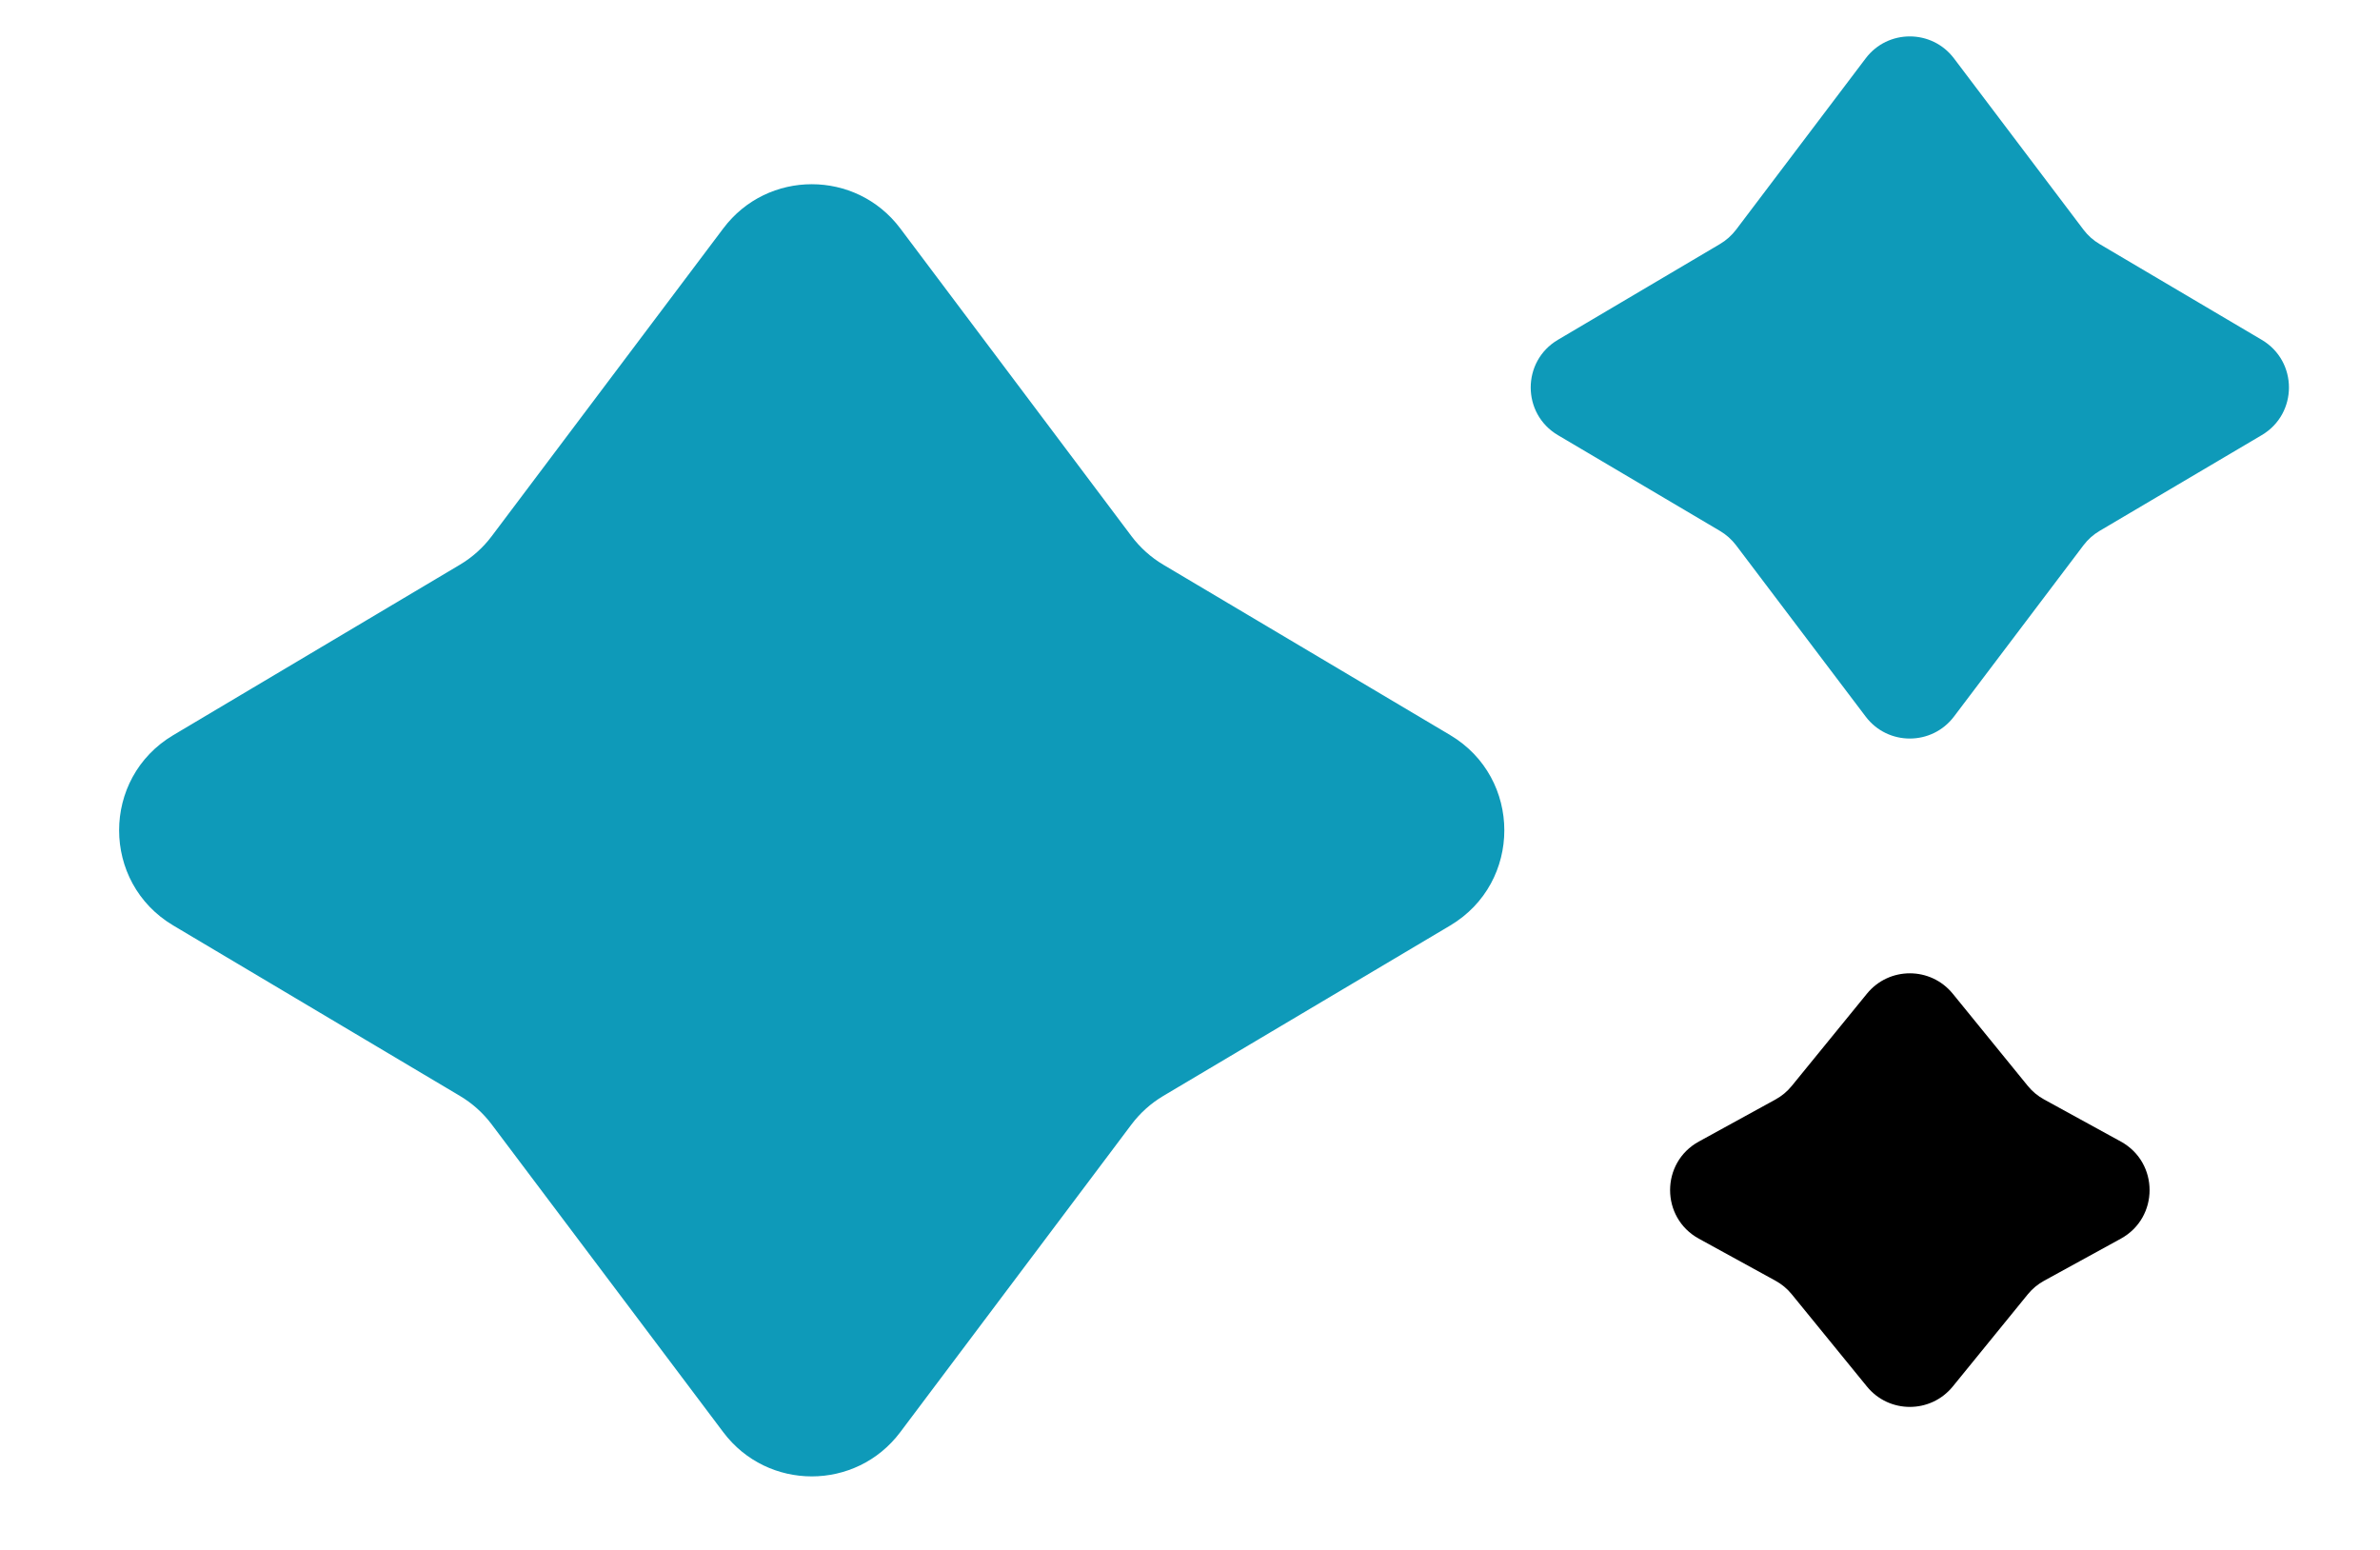 <svg width="43" height="28" viewBox="0 0 43 28" fill="none" xmlns="http://www.w3.org/2000/svg">
<path d="M33.73 17.952C34.131 17.46 34.881 17.461 35.281 17.952L36.637 19.618C36.718 19.718 36.819 19.801 36.932 19.863L38.318 20.623C39.01 21.003 39.01 21.997 38.318 22.377L36.932 23.137C36.819 23.199 36.718 23.282 36.637 23.382L35.281 25.048C34.881 25.539 34.131 25.54 33.73 25.048L32.372 23.382C32.291 23.282 32.191 23.199 32.078 23.137L30.693 22.377C30.001 21.997 30.001 21.003 30.693 20.623L32.078 19.863C32.191 19.801 32.291 19.718 32.372 19.618L33.73 17.952Z" fill="black"/>
<path d="M13.068 4.126C13.868 3.062 15.465 3.062 16.265 4.126L20.441 9.684C20.598 9.893 20.794 10.069 21.018 10.202L26.201 13.28C27.505 14.056 27.505 15.944 26.201 16.72L21.018 19.798C20.794 19.931 20.598 20.107 20.441 20.316L16.265 25.873C15.465 26.938 13.868 26.938 13.068 25.874L8.885 20.315C8.729 20.107 8.533 19.931 8.309 19.798L3.13 16.719C1.826 15.944 1.826 14.056 3.13 13.281L8.309 10.202C8.533 10.069 8.729 9.893 8.885 9.685L13.068 4.126Z" fill="#0E9AB9"/>
<path d="M33.708 1.054C34.108 0.525 34.903 0.526 35.303 1.055L37.643 4.15C37.722 4.254 37.82 4.342 37.932 4.408L40.863 6.139C41.519 6.526 41.519 7.474 40.863 7.861L37.932 9.592C37.82 9.658 37.722 9.746 37.643 9.85L35.303 12.945C34.903 13.474 34.108 13.475 33.708 12.946L31.365 9.849C31.286 9.746 31.188 9.658 31.076 9.592L28.147 7.861C27.492 7.474 27.492 6.526 28.147 6.139L31.076 4.408C31.188 4.342 31.286 4.254 31.365 4.151L33.708 1.054Z" fill="#0E9AB9"/>
</svg>
